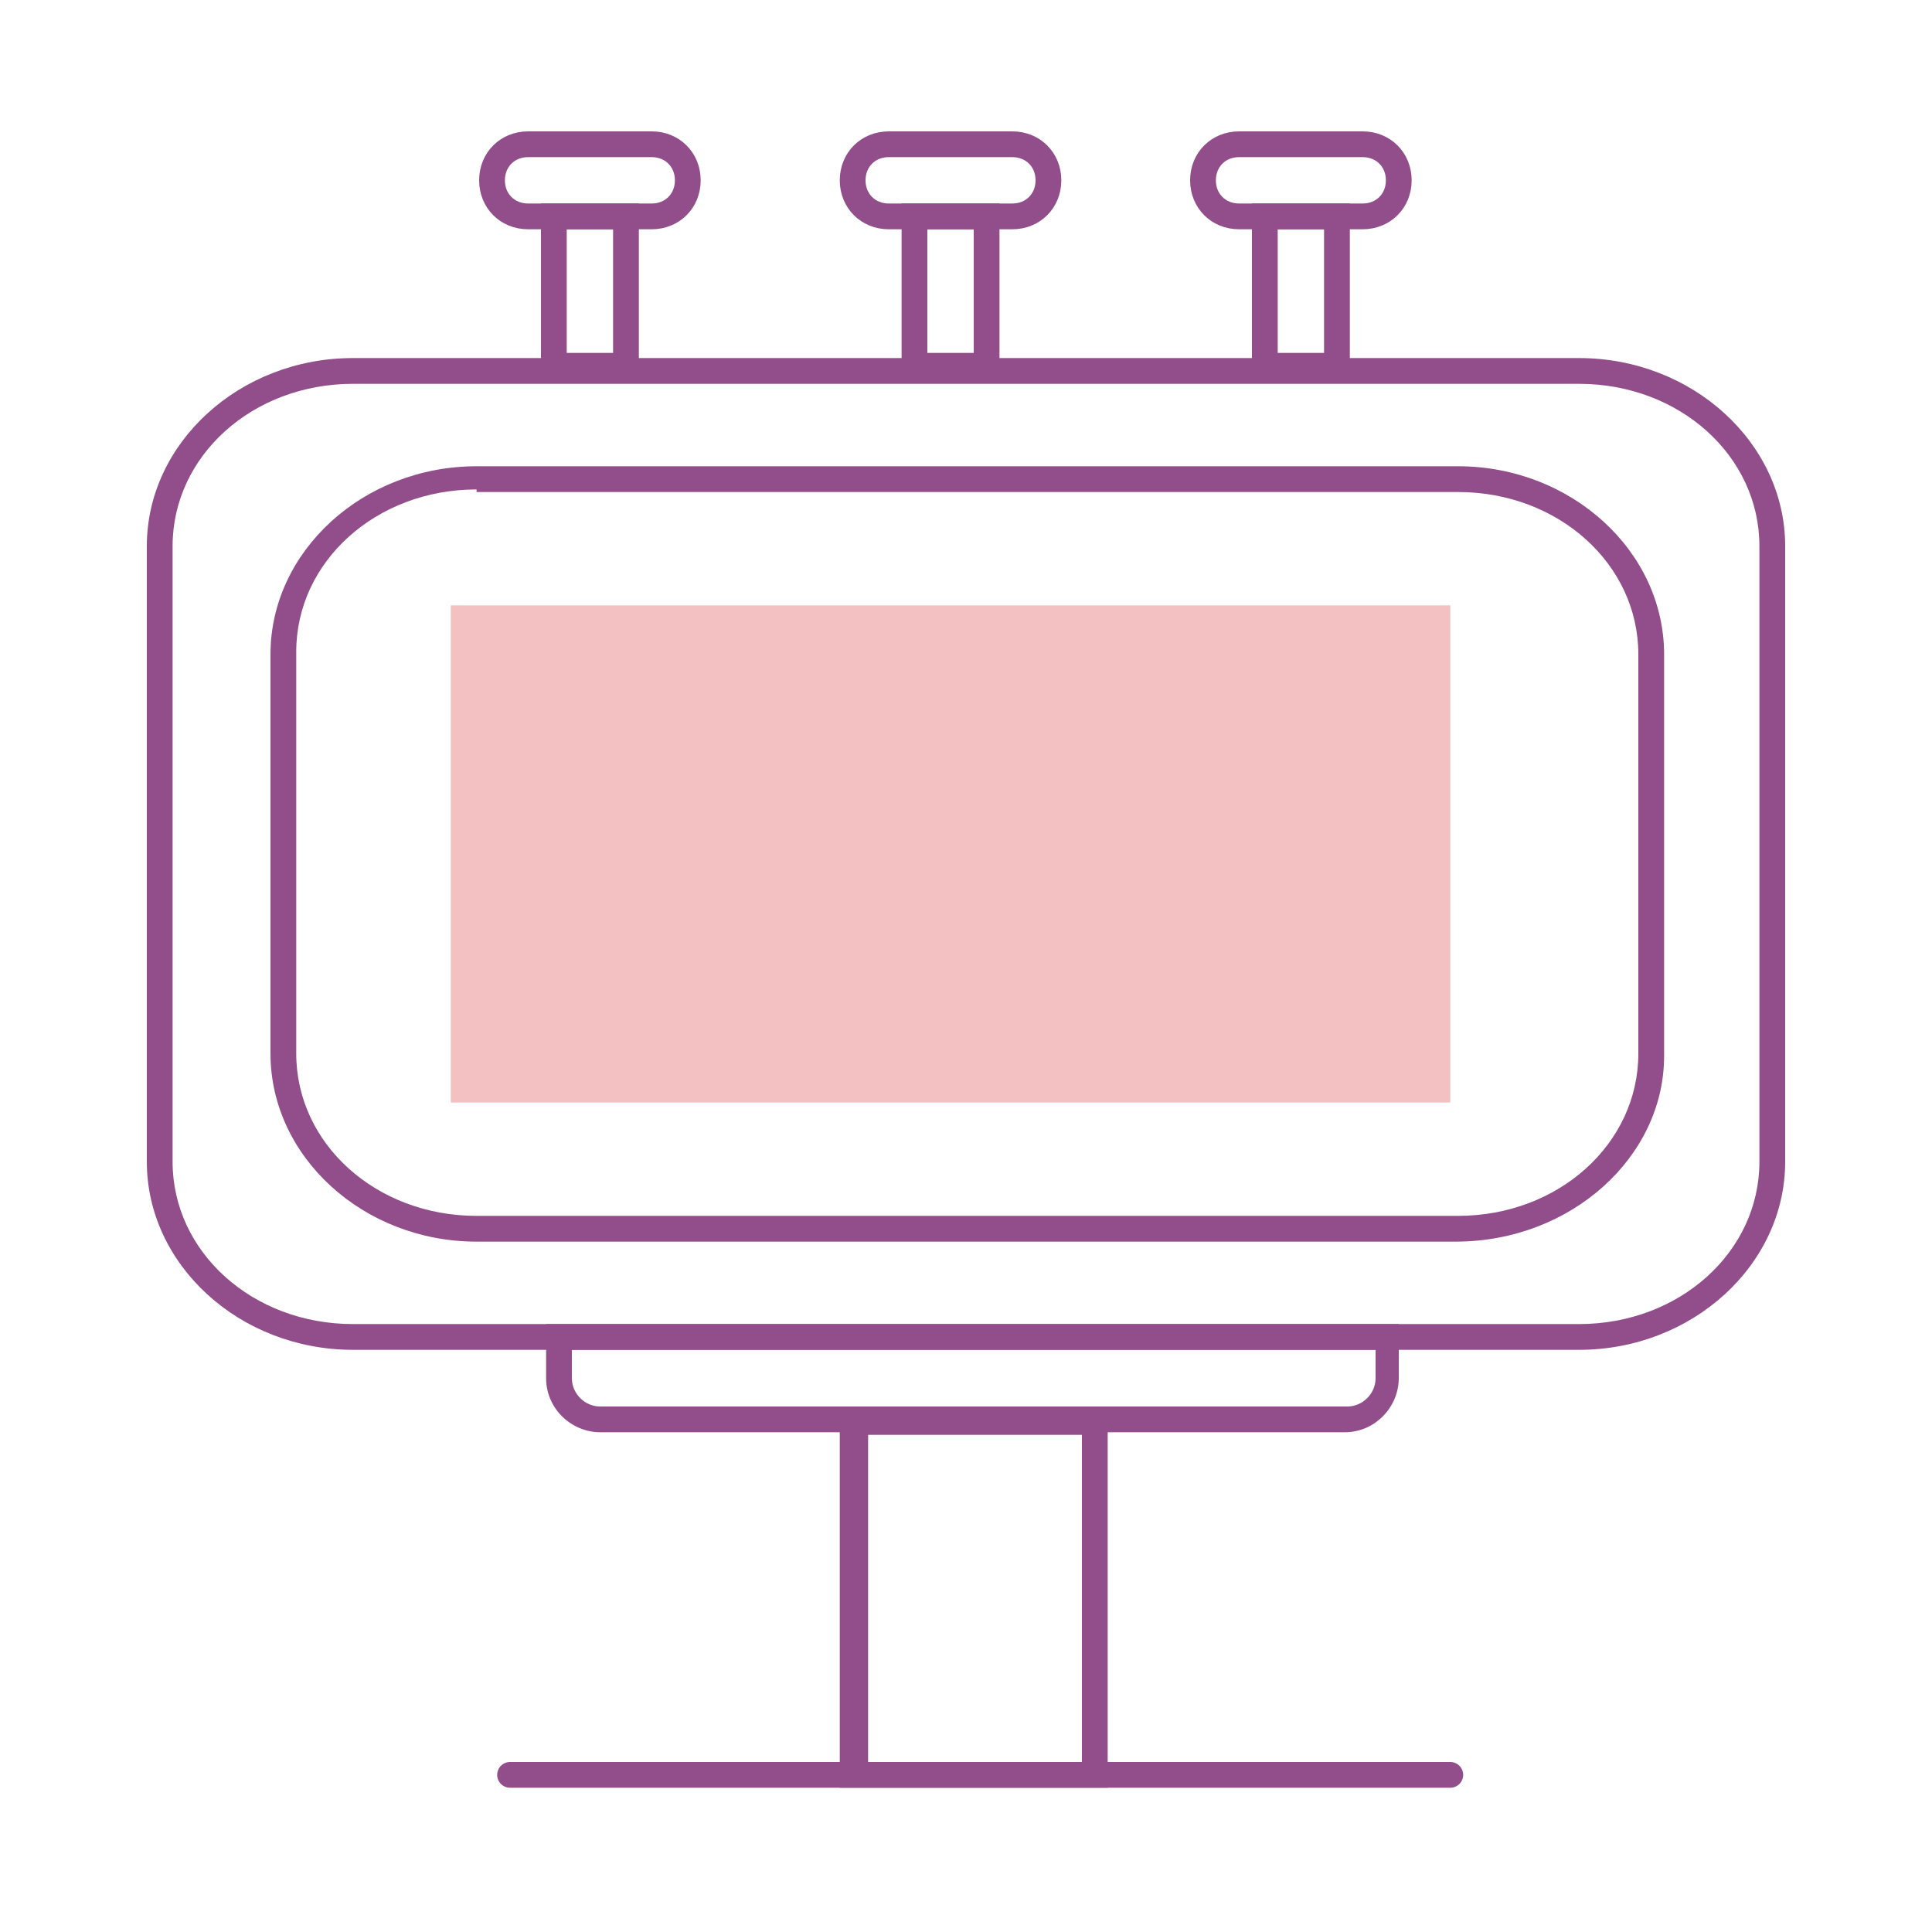 <?xml version="1.0" encoding="utf-8"?>
<!-- Generator: Adobe Illustrator 19.1.0, SVG Export Plug-In . SVG Version: 6.00 Build 0)  -->
<svg version="1.1" id="Layer_1" xmlns="http://www.w3.org/2000/svg" xmlns:xlink="http://www.w3.org/1999/xlink" x="0px" y="0px"
	 viewBox="0 0 75 75" style="enable-background:new 0 0 75 75;" xml:space="preserve">
<style type="text/css">
	.st0{fill:#914E8B;}
	.st1{opacity:0.28;}
	.st2{fill:#D81F26;}
	.st3{fill:none;stroke:#914E8B;stroke-linecap:round;stroke-linejoin:round;stroke-miterlimit:10;}
	.st4{fill:none;stroke:#914E8B;stroke-miterlimit:10;}
</style>
<g>
	<g>
		<g>
			<path class="st0" d="M61.3,52.4H13.7c-4.4,0-8-3.3-8-7.3V21.2c0-4,3.6-7.3,8-7.3h47.6c4.4,0,8,3.3,8,7.3v23.9
				C69.3,49.1,65.7,52.4,61.3,52.4z M13.7,14.9c-3.9,0-7,2.8-7,6.3v23.9c0,3.5,3.1,6.3,7,6.3h47.6c3.9,0,7-2.8,7-6.3V21.2
				c0-3.5-3.1-6.3-7-6.3H13.7z"/>
		</g>
	</g>
	<g>
		<g>
			<path class="st0" d="M56.5,48.2H18.5c-4.4,0-8-3.3-8-7.3V25.4c0-4,3.6-7.3,8-7.3h38.1c4.4,0,8,3.3,8,7.3v15.6
				C64.6,44.9,61,48.2,56.5,48.2z M18.5,19c-3.9,0-7,2.8-7,6.3v15.6c0,3.5,3.1,6.3,7,6.3h38.1c3.9,0,7-2.8,7-6.3V25.4
				c0-3.5-3.1-6.3-7-6.3H18.5z"/>
		</g>
	</g>
	<g class="st1">
		<rect x="17.5" y="23.5" class="st2" width="38.8" height="19.3"/>
	</g>
	<g>
		<path class="st0" d="M53.4,52.4v1.1c0,0.6-0.5,1.1-1.1,1.1H23.3c-0.6,0-1.1-0.5-1.1-1.1v-1.1H53.4 M54.4,51.4H21.2v2.1
			c0,1.2,1,2.1,2.1,2.1h28.9c1.2,0,2.1-1,2.1-2.1V51.4L54.4,51.4z"/>
	</g>
	<g>
		<path class="st0" d="M42,55.7v12.7h-8.3V55.7H42 M43,54.7H32.6v14.7H43V54.7L43,54.7z"/>
	</g>
	<line class="st3" x1="19.8" y1="68.9" x2="56.3" y2="68.9"/>
	<rect x="21.5" y="8.4" class="st4" width="2.8" height="5.8"/>
	<rect x="35.5" y="8.4" class="st4" width="2.8" height="5.8"/>
	<rect x="49.1" y="8.4" class="st4" width="2.8" height="5.8"/>
	<path class="st4" d="M54.3,7L54.3,7c0,0.8-0.6,1.4-1.4,1.4h-4.8c-0.8,0-1.4-0.6-1.4-1.4v0c0-0.8,0.6-1.4,1.4-1.4h4.8
		C53.7,5.6,54.3,6.2,54.3,7z"/>
	<path class="st4" d="M40.7,7L40.7,7c0,0.8-0.6,1.4-1.4,1.4h-4.8c-0.8,0-1.4-0.6-1.4-1.4v0c0-0.8,0.6-1.4,1.4-1.4h4.8
		C40.1,5.6,40.7,6.2,40.7,7z"/>
	<path class="st4" d="M26.7,7L26.7,7c0,0.8-0.6,1.4-1.4,1.4h-4.8c-0.8,0-1.4-0.6-1.4-1.4v0c0-0.8,0.6-1.4,1.4-1.4h4.8
		C26.1,5.6,26.7,6.2,26.7,7z"/>
</g>
</svg>
